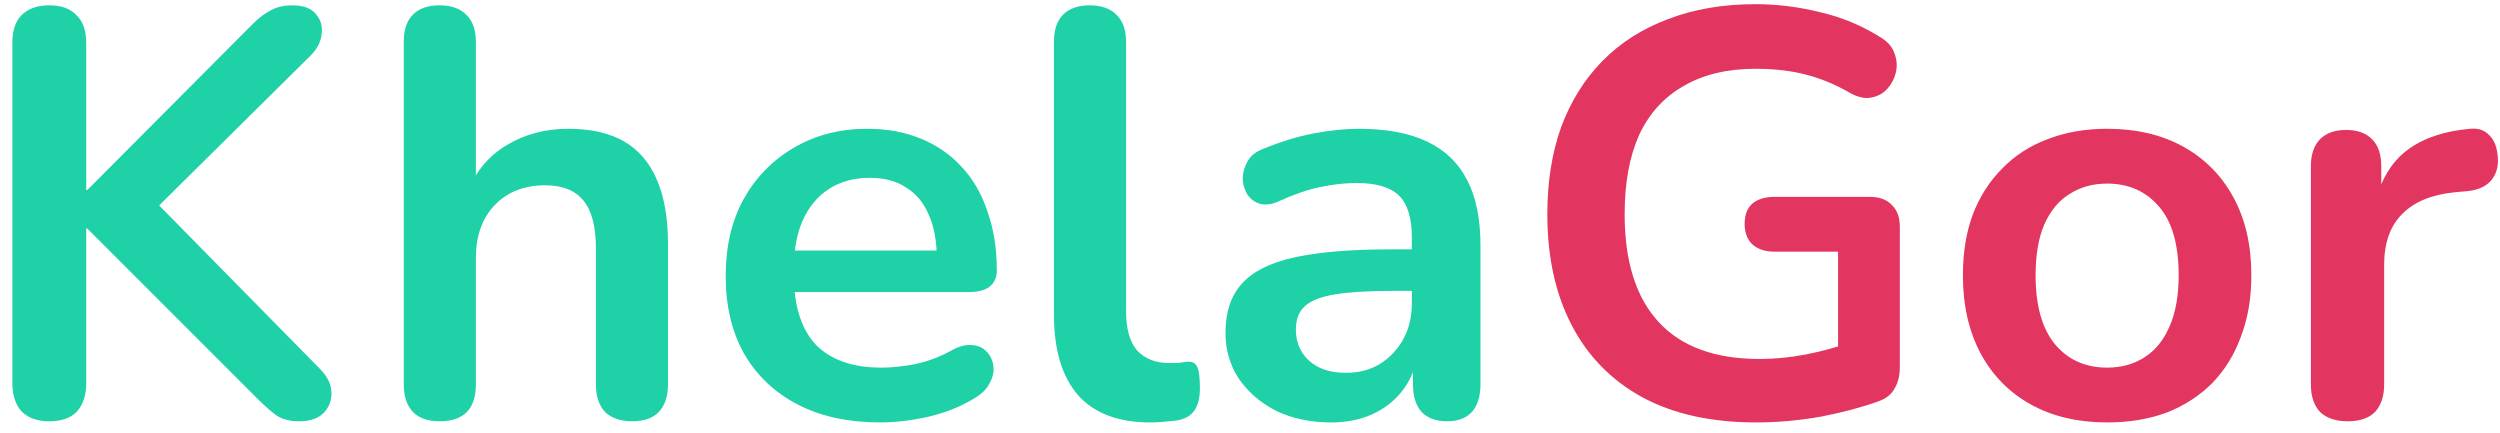 <svg width="156" height="27" viewBox="0 0 156 27" fill="none" xmlns="http://www.w3.org/2000/svg">
<path d="M3.076 26.288C2.332 26.288 1.756 26.084 1.348 25.676C0.964 25.244 0.772 24.656 0.772 23.912V2.672C0.772 1.904 0.964 1.328 1.348 0.944C1.756 0.536 2.332 0.332 3.076 0.332C3.82 0.332 4.384 0.536 4.768 0.944C5.176 1.328 5.38 1.904 5.38 2.672V11.852H5.452L15.784 1.484C16.168 1.1 16.552 0.812 16.936 0.62C17.32 0.428 17.752 0.332 18.232 0.332C18.928 0.332 19.42 0.512 19.708 0.872C20.02 1.232 20.14 1.652 20.068 2.132C20.02 2.612 19.792 3.056 19.384 3.464L8.872 13.868L8.908 11.78L19.888 22.94C20.392 23.42 20.656 23.924 20.68 24.452C20.704 24.98 20.536 25.424 20.176 25.784C19.84 26.12 19.336 26.288 18.664 26.288C18.088 26.288 17.62 26.168 17.26 25.928C16.924 25.688 16.528 25.34 16.072 24.884L5.452 14.264H5.38V23.912C5.38 24.656 5.188 25.244 4.804 25.676C4.42 26.084 3.844 26.288 3.076 26.288ZM27.427 26.288C26.707 26.288 26.155 26.096 25.771 25.712C25.387 25.304 25.195 24.728 25.195 23.984V2.6C25.195 1.856 25.387 1.292 25.771 0.908C26.155 0.524 26.707 0.332 27.427 0.332C28.148 0.332 28.7 0.524 29.084 0.908C29.491 1.292 29.695 1.856 29.695 2.6V11.924H29.192C29.72 10.652 30.535 9.692 31.64 9.044C32.767 8.372 34.039 8.036 35.456 8.036C36.871 8.036 38.035 8.3 38.947 8.828C39.859 9.356 40.544 10.16 40.999 11.24C41.456 12.296 41.684 13.64 41.684 15.272V23.984C41.684 24.728 41.492 25.304 41.108 25.712C40.724 26.096 40.172 26.288 39.452 26.288C38.731 26.288 38.167 26.096 37.76 25.712C37.376 25.304 37.184 24.728 37.184 23.984V15.488C37.184 14.12 36.919 13.124 36.392 12.5C35.888 11.876 35.096 11.564 34.016 11.564C32.696 11.564 31.64 11.984 30.848 12.824C30.079 13.64 29.695 14.732 29.695 16.1V23.984C29.695 25.52 28.939 26.288 27.427 26.288ZM54.93 26.36C52.938 26.36 51.222 25.988 49.782 25.244C48.342 24.5 47.226 23.444 46.434 22.076C45.666 20.708 45.282 19.088 45.282 17.216C45.282 15.392 45.654 13.796 46.398 12.428C47.166 11.06 48.21 9.992 49.53 9.224C50.874 8.432 52.398 8.036 54.102 8.036C55.35 8.036 56.466 8.24 57.45 8.648C58.458 9.056 59.31 9.644 60.006 10.412C60.726 11.18 61.266 12.116 61.626 13.22C62.01 14.3 62.202 15.524 62.202 16.892C62.202 17.324 62.046 17.66 61.734 17.9C61.446 18.116 61.026 18.224 60.474 18.224H48.918V15.632H59.034L58.458 16.172C58.458 15.068 58.29 14.144 57.954 13.4C57.642 12.656 57.174 12.092 56.55 11.708C55.95 11.3 55.194 11.096 54.282 11.096C53.274 11.096 52.41 11.336 51.69 11.816C50.994 12.272 50.454 12.932 50.07 13.796C49.71 14.636 49.53 15.644 49.53 16.82V17.072C49.53 19.04 49.986 20.516 50.898 21.5C51.834 22.46 53.202 22.94 55.002 22.94C55.626 22.94 56.322 22.868 57.09 22.724C57.882 22.556 58.626 22.28 59.322 21.896C59.826 21.608 60.27 21.488 60.654 21.536C61.038 21.56 61.338 21.692 61.554 21.932C61.794 22.172 61.938 22.472 61.986 22.832C62.034 23.168 61.962 23.516 61.77 23.876C61.602 24.236 61.302 24.548 60.87 24.812C60.03 25.34 59.058 25.736 57.954 26C56.874 26.24 55.866 26.36 54.93 26.36ZM71.778 26.36C69.786 26.36 68.286 25.796 67.278 24.668C66.27 23.516 65.766 21.836 65.766 19.628V2.6C65.766 1.856 65.958 1.292 66.342 0.908C66.726 0.524 67.278 0.332 67.998 0.332C68.718 0.332 69.27 0.524 69.654 0.908C70.062 1.292 70.266 1.856 70.266 2.6V19.412C70.266 20.516 70.494 21.332 70.95 21.86C71.43 22.388 72.102 22.652 72.966 22.652C73.158 22.652 73.338 22.652 73.506 22.652C73.674 22.628 73.842 22.604 74.01 22.58C74.346 22.532 74.574 22.628 74.694 22.868C74.814 23.084 74.874 23.54 74.874 24.236C74.874 24.836 74.754 25.304 74.514 25.64C74.274 25.976 73.878 26.18 73.326 26.252C73.086 26.276 72.834 26.3 72.57 26.324C72.306 26.348 72.042 26.36 71.778 26.36ZM83.058 26.36C81.786 26.36 80.646 26.12 79.638 25.64C78.654 25.136 77.874 24.464 77.298 23.624C76.746 22.784 76.47 21.836 76.47 20.78C76.47 19.484 76.806 18.464 77.478 17.72C78.15 16.952 79.242 16.4 80.754 16.064C82.266 15.728 84.294 15.56 86.838 15.56H88.638V18.152H86.874C85.386 18.152 84.198 18.224 83.31 18.368C82.422 18.512 81.786 18.764 81.402 19.124C81.042 19.46 80.862 19.94 80.862 20.564C80.862 21.356 81.138 22.004 81.69 22.508C82.242 23.012 83.01 23.264 83.994 23.264C84.786 23.264 85.482 23.084 86.082 22.724C86.706 22.34 87.198 21.824 87.558 21.176C87.918 20.528 88.098 19.784 88.098 18.944V14.804C88.098 13.604 87.834 12.74 87.306 12.212C86.778 11.684 85.89 11.42 84.642 11.42C83.946 11.42 83.19 11.504 82.374 11.672C81.582 11.84 80.742 12.128 79.854 12.536C79.398 12.752 78.99 12.812 78.63 12.716C78.294 12.62 78.03 12.428 77.838 12.14C77.646 11.828 77.55 11.492 77.55 11.132C77.55 10.772 77.646 10.424 77.838 10.088C78.03 9.728 78.354 9.464 78.81 9.296C79.914 8.84 80.97 8.516 81.978 8.324C83.01 8.132 83.946 8.036 84.786 8.036C86.514 8.036 87.93 8.3 89.034 8.828C90.162 9.356 91.002 10.16 91.554 11.24C92.106 12.296 92.382 13.664 92.382 15.344V23.984C92.382 24.728 92.202 25.304 91.842 25.712C91.482 26.096 90.966 26.288 90.294 26.288C89.622 26.288 89.094 26.096 88.71 25.712C88.35 25.304 88.17 24.728 88.17 23.984V22.256H88.458C88.29 23.096 87.954 23.828 87.45 24.452C86.97 25.052 86.358 25.52 85.614 25.856C84.87 26.192 84.018 26.36 83.058 26.36Z" fill="#1FD1A7"/>
<path d="M109.585 26.36C106.777 26.36 104.401 25.832 102.457 24.776C100.537 23.72 99.073 22.22 98.065 20.276C97.057 18.332 96.553 16.028 96.553 13.364C96.553 11.348 96.841 9.536 97.417 7.928C98.017 6.32 98.869 4.952 99.973 3.824C101.101 2.672 102.469 1.796 104.077 1.196C105.685 0.572 107.509 0.26 109.549 0.26C110.893 0.26 112.237 0.428 113.581 0.764C114.949 1.076 116.233 1.616 117.433 2.384C117.841 2.648 118.105 2.972 118.225 3.356C118.369 3.74 118.393 4.136 118.297 4.544C118.201 4.928 118.021 5.264 117.757 5.552C117.493 5.84 117.157 6.02 116.749 6.092C116.365 6.164 115.933 6.068 115.453 5.804C114.541 5.276 113.617 4.892 112.681 4.652C111.745 4.412 110.701 4.292 109.549 4.292C107.773 4.292 106.273 4.652 105.049 5.372C103.825 6.068 102.901 7.088 102.277 8.432C101.677 9.776 101.377 11.42 101.377 13.364C101.377 16.316 102.085 18.56 103.501 20.096C104.917 21.632 107.017 22.4 109.801 22.4C110.761 22.4 111.733 22.304 112.717 22.112C113.701 21.92 114.661 21.656 115.597 21.32L114.697 23.372V15.704H110.737C110.137 15.704 109.669 15.548 109.333 15.236C109.021 14.924 108.865 14.504 108.865 13.976C108.865 13.424 109.021 13.004 109.333 12.716C109.669 12.428 110.137 12.284 110.737 12.284H116.677C117.277 12.284 117.733 12.452 118.045 12.788C118.381 13.1 118.549 13.556 118.549 14.156V22.904C118.549 23.432 118.441 23.876 118.225 24.236C118.033 24.596 117.709 24.86 117.253 25.028C116.197 25.412 114.985 25.736 113.617 26C112.249 26.24 110.905 26.36 109.585 26.36ZM131.485 26.36C129.661 26.36 128.077 25.988 126.733 25.244C125.389 24.5 124.345 23.444 123.601 22.076C122.857 20.684 122.485 19.052 122.485 17.18C122.485 15.764 122.689 14.504 123.097 13.4C123.529 12.272 124.141 11.312 124.933 10.52C125.725 9.704 126.673 9.092 127.777 8.684C128.881 8.252 130.117 8.036 131.485 8.036C133.309 8.036 134.893 8.408 136.237 9.152C137.581 9.896 138.625 10.952 139.369 12.32C140.113 13.688 140.485 15.308 140.485 17.18C140.485 18.596 140.269 19.868 139.837 20.996C139.429 22.124 138.829 23.096 138.037 23.912C137.245 24.704 136.297 25.316 135.193 25.748C134.089 26.156 132.853 26.36 131.485 26.36ZM131.485 22.94C132.373 22.94 133.153 22.724 133.825 22.292C134.497 21.86 135.013 21.224 135.373 20.384C135.757 19.52 135.949 18.452 135.949 17.18C135.949 15.26 135.541 13.832 134.725 12.896C133.909 11.936 132.829 11.456 131.485 11.456C130.597 11.456 129.817 11.672 129.145 12.104C128.473 12.512 127.945 13.148 127.561 14.012C127.201 14.852 127.021 15.908 127.021 17.18C127.021 19.076 127.429 20.516 128.245 21.5C129.061 22.46 130.141 22.94 131.485 22.94ZM146.503 26.288C145.759 26.288 145.183 26.096 144.775 25.712C144.391 25.304 144.199 24.728 144.199 23.984V10.376C144.199 9.632 144.391 9.068 144.775 8.684C145.159 8.3 145.699 8.108 146.395 8.108C147.091 8.108 147.631 8.3 148.015 8.684C148.399 9.068 148.591 9.632 148.591 10.376V12.644H148.231C148.567 11.204 149.227 10.112 150.211 9.368C151.195 8.624 152.503 8.18 154.135 8.036C154.639 7.988 155.035 8.12 155.323 8.432C155.635 8.72 155.815 9.176 155.863 9.8C155.911 10.4 155.767 10.892 155.431 11.276C155.119 11.636 154.639 11.852 153.991 11.924L153.199 11.996C151.735 12.14 150.631 12.596 149.887 13.364C149.143 14.108 148.771 15.164 148.771 16.532V23.984C148.771 24.728 148.579 25.304 148.195 25.712C147.811 26.096 147.247 26.288 146.503 26.288Z" fill="#E2355F"/>
</svg>
